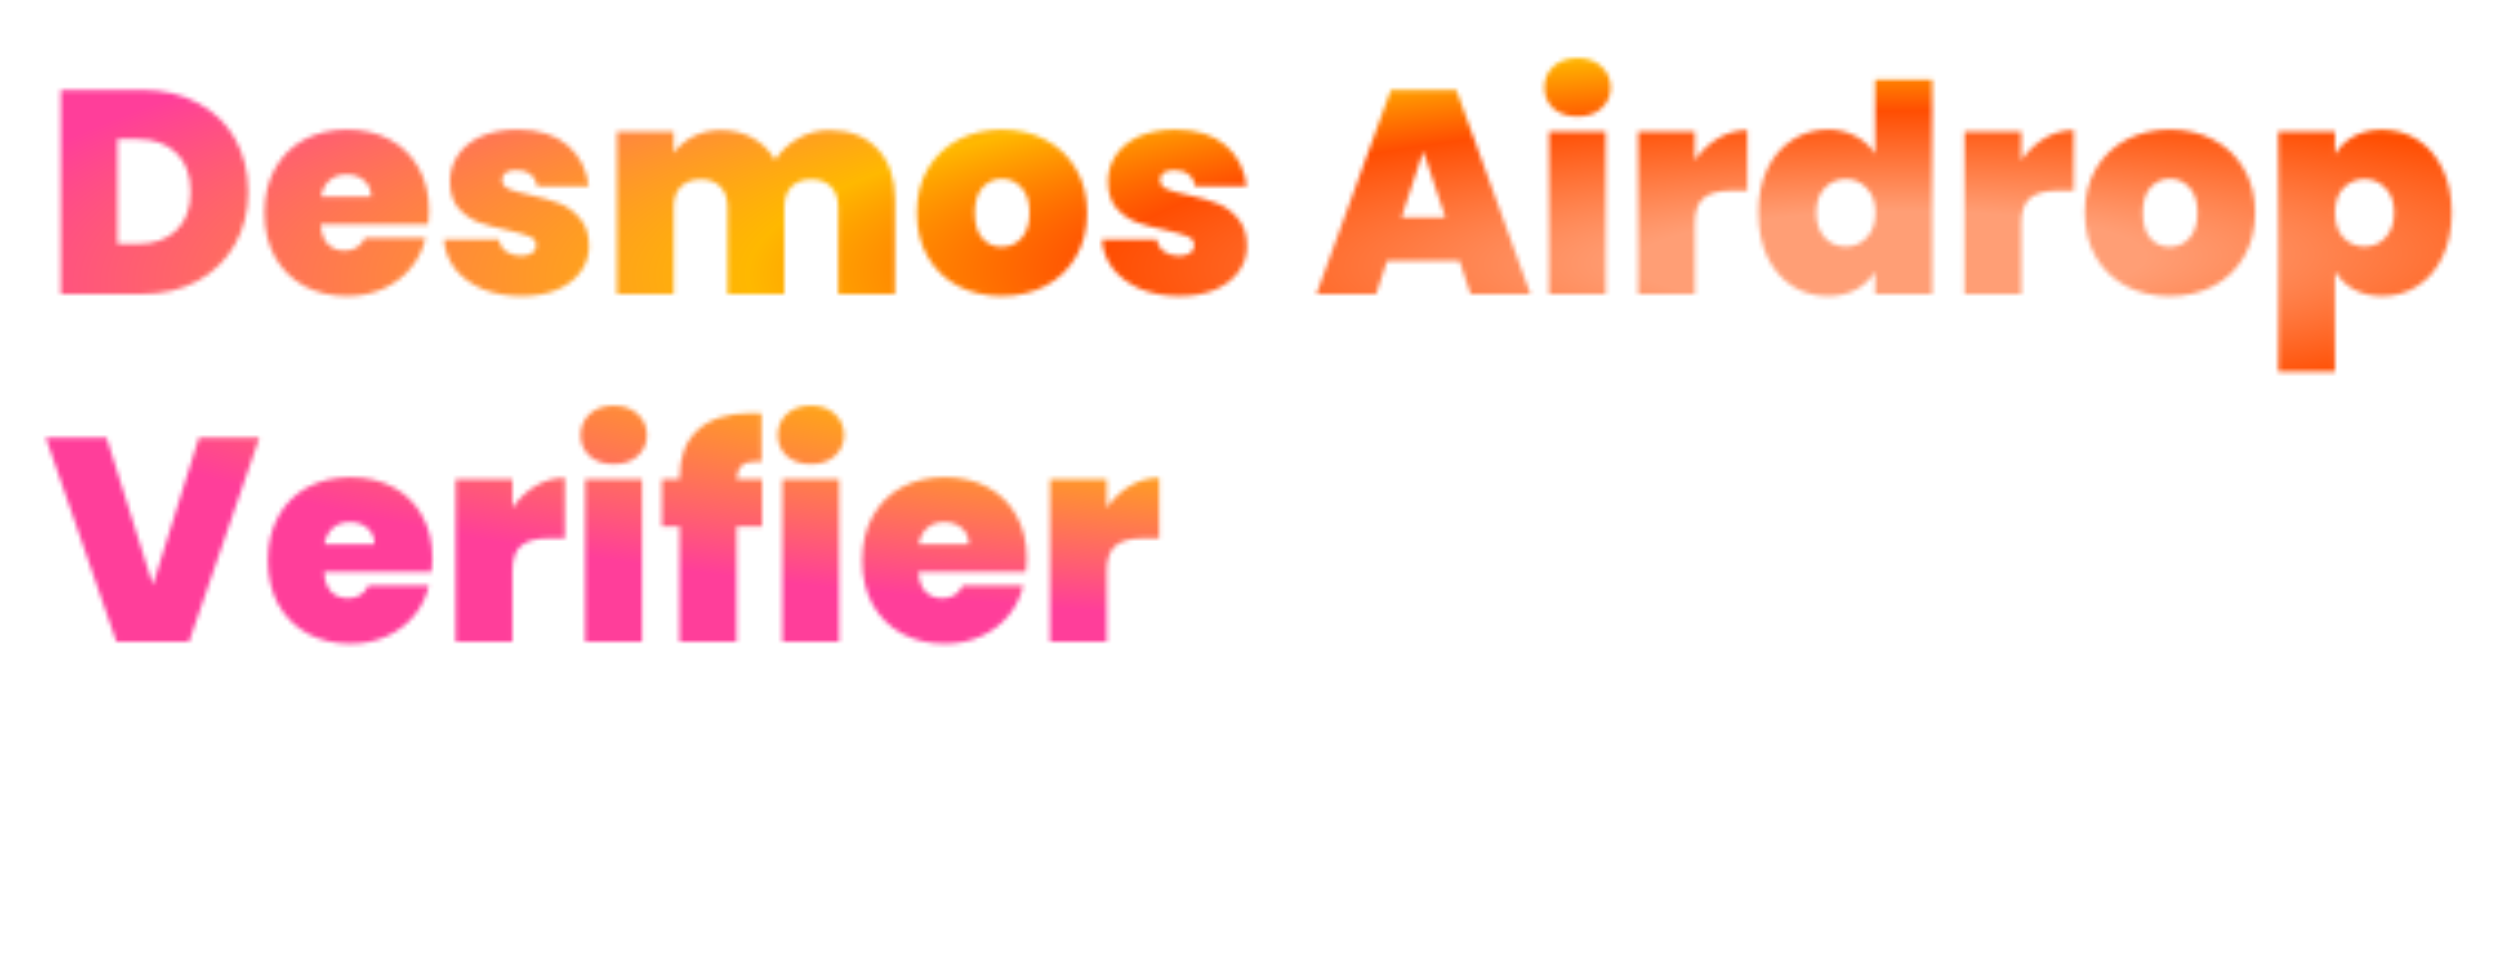 <svg width="561" height="220" viewBox="0 0 561 220" fill="none" xmlns="http://www.w3.org/2000/svg">
<g filter="url(#filter0_d_1716:25253)">
<mask id="mask0_1716:25253" style="mask-type:alpha" maskUnits="userSpaceOnUse" x="10" y="9" width="541" height="132">
<path d="M31.775 16.175C36.585 16.175 40.788 17.15 44.385 19.1C48.025 21.007 50.82 23.693 52.77 27.16C54.72 30.627 55.695 34.592 55.695 39.055C55.695 43.475 54.698 47.418 52.705 50.885C50.755 54.352 47.96 57.082 44.32 59.075C40.723 61.025 36.542 62 31.775 62H13.64V16.175H31.775ZM30.8 50.755C34.527 50.755 37.452 49.737 39.575 47.7C41.698 45.663 42.76 42.782 42.76 39.055C42.76 35.285 41.698 32.382 39.575 30.345C37.452 28.265 34.527 27.225 30.8 27.225H26.38V50.755H30.8ZM96.278 43.345C96.278 44.342 96.213 45.338 96.083 46.335H71.968C72.098 48.328 72.639 49.823 73.593 50.82C74.59 51.773 75.846 52.25 77.363 52.25C79.486 52.25 81.003 51.297 81.913 49.39H95.498C94.934 51.903 93.829 54.157 92.183 56.15C90.579 58.1 88.543 59.638 86.073 60.765C83.603 61.892 80.873 62.455 77.883 62.455C74.286 62.455 71.079 61.697 68.263 60.18C65.49 58.663 63.301 56.497 61.698 53.68C60.138 50.863 59.358 47.548 59.358 43.735C59.358 39.922 60.138 36.628 61.698 33.855C63.258 31.038 65.424 28.872 68.198 27.355C71.014 25.838 74.243 25.08 77.883 25.08C81.48 25.08 84.665 25.817 87.438 27.29C90.211 28.763 92.378 30.887 93.938 33.66C95.498 36.39 96.278 39.618 96.278 43.345ZM83.278 40.16C83.278 38.6 82.758 37.387 81.718 36.52C80.678 35.61 79.378 35.155 77.818 35.155C76.258 35.155 74.98 35.588 73.983 36.455C72.986 37.278 72.336 38.513 72.033 40.16H83.278ZM117.027 62.455C113.733 62.455 110.787 61.913 108.187 60.83C105.63 59.703 103.593 58.187 102.077 56.28C100.603 54.33 99.78 52.142 99.607 49.715H111.957C112.13 50.885 112.672 51.795 113.582 52.445C114.492 53.095 115.618 53.42 116.962 53.42C118.002 53.42 118.825 53.203 119.432 52.77C120.038 52.337 120.342 51.773 120.342 51.08C120.342 50.17 119.843 49.498 118.847 49.065C117.85 48.632 116.203 48.155 113.907 47.635C111.307 47.115 109.14 46.53 107.407 45.88C105.673 45.23 104.157 44.168 102.857 42.695C101.6 41.222 100.972 39.228 100.972 36.715C100.972 34.548 101.557 32.598 102.727 30.865C103.897 29.088 105.608 27.68 107.862 26.64C110.158 25.6 112.91 25.08 116.117 25.08C120.883 25.08 124.632 26.25 127.362 28.59C130.092 30.93 131.673 34.007 132.107 37.82H120.602C120.385 36.65 119.865 35.762 119.042 35.155C118.262 34.505 117.2 34.18 115.857 34.18C114.817 34.18 114.015 34.375 113.452 34.765C112.932 35.155 112.672 35.697 112.672 36.39C112.672 37.257 113.17 37.928 114.167 38.405C115.163 38.838 116.767 39.293 118.977 39.77C121.62 40.333 123.808 40.962 125.542 41.655C127.318 42.348 128.857 43.475 130.157 45.035C131.5 46.552 132.172 48.632 132.172 51.275C132.172 53.398 131.543 55.305 130.287 56.995C129.073 58.685 127.318 60.028 125.022 61.025C122.768 61.978 120.103 62.455 117.027 62.455ZM186.08 25.21C190.673 25.21 194.27 26.597 196.87 29.37C199.513 32.143 200.835 35.935 200.835 40.745V62H188.095V42.435C188.095 40.485 187.553 38.968 186.47 37.885C185.387 36.802 183.913 36.26 182.05 36.26C180.187 36.26 178.713 36.802 177.63 37.885C176.547 38.968 176.005 40.485 176.005 42.435V62H163.265V42.435C163.265 40.485 162.723 38.968 161.64 37.885C160.6 36.802 159.148 36.26 157.285 36.26C155.378 36.26 153.883 36.802 152.8 37.885C151.717 38.968 151.175 40.485 151.175 42.435V62H138.435V25.535H151.175V30.345C152.302 28.785 153.753 27.55 155.53 26.64C157.35 25.687 159.43 25.21 161.77 25.21C164.457 25.21 166.84 25.795 168.92 26.965C171.043 28.135 172.712 29.782 173.925 31.905C175.225 29.912 176.937 28.308 179.06 27.095C181.183 25.838 183.523 25.21 186.08 25.21ZM224.78 62.455C221.14 62.455 217.868 61.697 214.965 60.18C212.105 58.663 209.851 56.497 208.205 53.68C206.558 50.863 205.735 47.548 205.735 43.735C205.735 39.965 206.558 36.672 208.205 33.855C209.895 31.038 212.17 28.872 215.03 27.355C217.933 25.838 221.205 25.08 224.845 25.08C228.485 25.08 231.735 25.838 234.595 27.355C237.498 28.872 239.773 31.038 241.42 33.855C243.11 36.672 243.955 39.965 243.955 43.735C243.955 47.505 243.11 50.82 241.42 53.68C239.773 56.497 237.498 58.663 234.595 60.18C231.691 61.697 228.42 62.455 224.78 62.455ZM224.78 51.405C226.556 51.405 228.03 50.755 229.2 49.455C230.413 48.112 231.02 46.205 231.02 43.735C231.02 41.265 230.413 39.38 229.2 38.08C228.03 36.78 226.578 36.13 224.845 36.13C223.111 36.13 221.66 36.78 220.49 38.08C219.32 39.38 218.735 41.265 218.735 43.735C218.735 46.248 219.298 48.155 220.425 49.455C221.551 50.755 223.003 51.405 224.78 51.405ZM264.673 62.455C261.38 62.455 258.433 61.913 255.833 60.83C253.276 59.703 251.24 58.187 249.723 56.28C248.25 54.33 247.426 52.142 247.253 49.715H259.603C259.776 50.885 260.318 51.795 261.228 52.445C262.138 53.095 263.265 53.42 264.608 53.42C265.648 53.42 266.471 53.203 267.078 52.77C267.685 52.337 267.988 51.773 267.988 51.08C267.988 50.17 267.49 49.498 266.493 49.065C265.496 48.632 263.85 48.155 261.553 47.635C258.953 47.115 256.786 46.53 255.053 45.88C253.32 45.23 251.803 44.168 250.503 42.695C249.246 41.222 248.618 39.228 248.618 36.715C248.618 34.548 249.203 32.598 250.373 30.865C251.543 29.088 253.255 27.68 255.508 26.64C257.805 25.6 260.556 25.08 263.763 25.08C268.53 25.08 272.278 26.25 275.008 28.59C277.738 30.93 279.32 34.007 279.753 37.82H268.248C268.031 36.65 267.511 35.762 266.688 35.155C265.908 34.505 264.846 34.18 263.503 34.18C262.463 34.18 261.661 34.375 261.098 34.765C260.578 35.155 260.318 35.697 260.318 36.39C260.318 37.257 260.816 37.928 261.813 38.405C262.81 38.838 264.413 39.293 266.623 39.77C269.266 40.333 271.455 40.962 273.188 41.655C274.965 42.348 276.503 43.475 277.803 45.035C279.146 46.552 279.818 48.632 279.818 51.275C279.818 53.398 279.19 55.305 277.933 56.995C276.72 58.685 274.965 60.028 272.668 61.025C270.415 61.978 267.75 62.455 264.673 62.455ZM327.513 54.525H311.263L308.793 62H295.403L312.108 16.175H326.798L343.438 62H329.983L327.513 54.525ZM324.328 44.775L319.388 29.955L314.513 44.775H324.328ZM354.025 22.155C351.772 22.155 349.952 21.548 348.565 20.335C347.222 19.078 346.55 17.518 346.55 15.655C346.55 13.748 347.222 12.167 348.565 10.91C349.952 9.653 351.772 9.025 354.025 9.025C356.235 9.025 358.012 9.653 359.355 10.91C360.742 12.167 361.435 13.748 361.435 15.655C361.435 17.518 360.742 19.078 359.355 20.335C358.012 21.548 356.235 22.155 354.025 22.155ZM360.33 25.535V62H347.59V25.535H360.33ZM380.325 31.97C381.755 29.89 383.489 28.243 385.525 27.03C387.562 25.817 389.75 25.21 392.09 25.21V38.795H388.515C385.742 38.795 383.684 39.337 382.34 40.42C380.997 41.503 380.325 43.388 380.325 46.075V62H367.585V25.535H380.325V31.97ZM394.578 43.735C394.578 39.965 395.249 36.672 396.593 33.855C397.979 31.038 399.864 28.872 402.248 27.355C404.631 25.838 407.274 25.08 410.178 25.08C412.518 25.08 414.598 25.578 416.418 26.575C418.281 27.528 419.733 28.85 420.773 30.54V13.9H433.578V62H420.773V56.93C419.776 58.62 418.368 59.963 416.548 60.96C414.728 61.957 412.583 62.455 410.113 62.455C407.209 62.455 404.566 61.697 402.183 60.18C399.843 58.663 397.979 56.497 396.593 53.68C395.249 50.82 394.578 47.505 394.578 43.735ZM420.838 43.735C420.838 41.395 420.188 39.553 418.888 38.21C417.631 36.867 416.071 36.195 414.208 36.195C412.301 36.195 410.719 36.867 409.463 38.21C408.206 39.51 407.578 41.352 407.578 43.735C407.578 46.075 408.206 47.938 409.463 49.325C410.719 50.668 412.301 51.34 414.208 51.34C416.071 51.34 417.631 50.668 418.888 49.325C420.188 47.982 420.838 46.118 420.838 43.735ZM453.577 31.97C455.007 29.89 456.741 28.243 458.777 27.03C460.814 25.817 463.002 25.21 465.342 25.21V38.795H461.767C458.994 38.795 456.936 39.337 455.592 40.42C454.249 41.503 453.577 43.388 453.577 46.075V62H440.837V25.535H453.577V31.97ZM486.875 62.455C483.235 62.455 479.963 61.697 477.06 60.18C474.2 58.663 471.946 56.497 470.3 53.68C468.653 50.863 467.83 47.548 467.83 43.735C467.83 39.965 468.653 36.672 470.3 33.855C471.99 31.038 474.265 28.872 477.125 27.355C480.028 25.838 483.3 25.08 486.94 25.08C490.58 25.08 493.83 25.838 496.69 27.355C499.593 28.872 501.868 31.038 503.515 33.855C505.205 36.672 506.05 39.965 506.05 43.735C506.05 47.505 505.205 50.82 503.515 53.68C501.868 56.497 499.593 58.663 496.69 60.18C493.786 61.697 490.515 62.455 486.875 62.455ZM486.875 51.405C488.651 51.405 490.125 50.755 491.295 49.455C492.508 48.112 493.115 46.205 493.115 43.735C493.115 41.265 492.508 39.38 491.295 38.08C490.125 36.78 488.673 36.13 486.94 36.13C485.206 36.13 483.755 36.78 482.585 38.08C481.415 39.38 480.83 41.265 480.83 43.735C480.83 46.248 481.393 48.155 482.52 49.455C483.646 50.755 485.098 51.405 486.875 51.405ZM523.973 30.605C524.969 28.915 526.378 27.572 528.198 26.575C530.018 25.578 532.163 25.08 534.633 25.08C537.536 25.08 540.158 25.838 542.498 27.355C544.881 28.872 546.744 31.038 548.088 33.855C549.474 36.672 550.168 39.965 550.168 43.735C550.168 47.505 549.474 50.82 548.088 53.68C546.744 56.497 544.881 58.663 542.498 60.18C540.158 61.697 537.536 62.455 534.633 62.455C532.163 62.455 530.018 61.957 528.198 60.96C526.421 59.963 525.013 58.62 523.973 56.93V79.42H511.233V25.535H523.973V30.605ZM537.233 43.735C537.233 41.352 536.583 39.51 535.283 38.21C534.026 36.867 532.466 36.195 530.603 36.195C528.739 36.195 527.158 36.867 525.858 38.21C524.601 39.553 523.973 41.395 523.973 43.735C523.973 46.118 524.601 47.982 525.858 49.325C527.158 50.668 528.739 51.34 530.603 51.34C532.466 51.34 534.026 50.668 535.283 49.325C536.583 47.938 537.233 46.075 537.233 43.735ZM58.23 94.175L42.435 140H26.12L10.26 94.175H23.91L34.31 127.26L44.645 94.175H58.23ZM97.04 121.345C97.04 122.342 96.975 123.338 96.845 124.335H72.73C72.86 126.328 73.401 127.823 74.355 128.82C75.351 129.773 76.608 130.25 78.125 130.25C80.248 130.25 81.765 129.297 82.675 127.39H96.26C95.696 129.903 94.591 132.157 92.945 134.15C91.341 136.1 89.305 137.638 86.835 138.765C84.365 139.892 81.635 140.455 78.645 140.455C75.048 140.455 71.841 139.697 69.025 138.18C66.251 136.663 64.063 134.497 62.46 131.68C60.9 128.863 60.12 125.548 60.12 121.735C60.12 117.922 60.9 114.628 62.46 111.855C64.02 109.038 66.186 106.872 68.96 105.355C71.776 103.838 75.005 103.08 78.645 103.08C82.241 103.08 85.426 103.817 88.2 105.29C90.973 106.763 93.14 108.887 94.7 111.66C96.26 114.39 97.04 117.618 97.04 121.345ZM84.04 118.16C84.04 116.6 83.52 115.387 82.48 114.52C81.44 113.61 80.14 113.155 78.58 113.155C77.02 113.155 75.741 113.588 74.745 114.455C73.748 115.278 73.098 116.513 72.795 118.16H84.04ZM114.993 109.97C116.423 107.89 118.157 106.243 120.193 105.03C122.23 103.817 124.418 103.21 126.758 103.21V116.795H123.183C120.41 116.795 118.352 117.337 117.008 118.42C115.665 119.503 114.993 121.388 114.993 124.075V140H102.253V103.535H114.993V109.97ZM137.761 100.155C135.507 100.155 133.687 99.548 132.301 98.335C130.957 97.078 130.286 95.518 130.286 93.655C130.286 91.748 130.957 90.167 132.301 88.91C133.687 87.653 135.507 87.025 137.761 87.025C139.971 87.025 141.747 87.653 143.091 88.91C144.477 90.167 145.171 91.748 145.171 93.655C145.171 95.518 144.477 97.078 143.091 98.335C141.747 99.548 139.971 100.155 137.761 100.155ZM144.066 103.535V140H131.326V103.535H144.066ZM171.016 114.13H165.296V140H152.491V114.13H148.526V103.535H152.491V103.21C152.491 98.53 153.856 94.955 156.586 92.485C159.359 89.972 163.324 88.715 168.481 88.715C169.521 88.715 170.322 88.737 170.886 88.78V99.635C170.539 99.592 170.062 99.57 169.456 99.57C168.069 99.57 167.051 99.895 166.401 100.545C165.751 101.152 165.382 102.148 165.296 103.535H171.016V114.13ZM182.004 100.155C179.75 100.155 177.93 99.548 176.544 98.335C175.2 97.078 174.529 95.518 174.529 93.655C174.529 91.748 175.2 90.167 176.544 88.91C177.93 87.653 179.75 87.025 182.004 87.025C184.214 87.025 185.99 87.653 187.334 88.91C188.72 90.167 189.414 91.748 189.414 93.655C189.414 95.518 188.72 97.078 187.334 98.335C185.99 99.548 184.214 100.155 182.004 100.155ZM188.309 103.535V140H175.569V103.535H188.309ZM230.404 121.345C230.404 122.342 230.339 123.338 230.209 124.335H206.094C206.224 126.328 206.765 127.823 207.719 128.82C208.715 129.773 209.972 130.25 211.489 130.25C213.612 130.25 215.129 129.297 216.039 127.39H229.624C229.06 129.903 227.955 132.157 226.309 134.15C224.705 136.1 222.669 137.638 220.199 138.765C217.729 139.892 214.999 140.455 212.009 140.455C208.412 140.455 205.205 139.697 202.389 138.18C199.615 136.663 197.427 134.497 195.824 131.68C194.264 128.863 193.484 125.548 193.484 121.735C193.484 117.922 194.264 114.628 195.824 111.855C197.384 109.038 199.55 106.872 202.324 105.355C205.14 103.838 208.369 103.08 212.009 103.08C215.605 103.08 218.79 103.817 221.564 105.29C224.337 106.763 226.504 108.887 228.064 111.66C229.624 114.39 230.404 117.618 230.404 121.345ZM217.404 118.16C217.404 116.6 216.884 115.387 215.844 114.52C214.804 113.61 213.504 113.155 211.944 113.155C210.384 113.155 209.105 113.588 208.109 114.455C207.112 115.278 206.462 116.513 206.159 118.16H217.404ZM248.358 109.97C249.788 107.89 251.521 106.243 253.558 105.03C255.594 103.817 257.783 103.21 260.123 103.21V116.795H256.548C253.774 116.795 251.716 117.337 250.373 118.42C249.029 119.503 248.358 121.388 248.358 124.075V140H235.618V103.535H248.358V109.97Z" fill="white"/>
</mask>
<g mask="url(#mask0_1716:25253)">
<g filter="url(#filter1_f_1716:25253)">
<path d="M-7 -14.102H894V155.128H-7V-14.102Z" fill="url(#paint0_angular_1716:25253)"/>
</g>
</g>
</g>
<defs>
<filter id="filter0_d_1716:25253" x="0.26" y="3.025" width="559.908" height="151.43" filterUnits="userSpaceOnUse" color-interpolation-filters="sRGB">
<feFlood flood-opacity="0" result="BackgroundImageFix"/>
<feColorMatrix in="SourceAlpha" type="matrix" values="0 0 0 0 0 0 0 0 0 0 0 0 0 0 0 0 0 0 127 0" result="hardAlpha"/>
<feOffset dy="4"/>
<feGaussianBlur stdDeviation="5"/>
<feColorMatrix type="matrix" values="0 0 0 0 0 0 0 0 0 0 0 0 0 0 0 0 0 0 0.07 0"/>
<feBlend mode="normal" in2="BackgroundImageFix" result="effect1_dropShadow_1716:25253"/>
<feBlend mode="normal" in="SourceGraphic" in2="effect1_dropShadow_1716:25253" result="shape"/>
</filter>
<filter id="filter1_f_1716:25253" x="-37" y="-44.102" width="961" height="229.231" filterUnits="userSpaceOnUse" color-interpolation-filters="sRGB">
<feFlood flood-opacity="0" result="BackgroundImageFix"/>
<feBlend mode="normal" in="SourceGraphic" in2="BackgroundImageFix" result="shape"/>
<feGaussianBlur stdDeviation="15" result="effect1_foregroundBlur_1716:25253"/>
</filter>
<radialGradient id="paint0_angular_1716:25253" cx="0" cy="0" r="1" gradientUnits="userSpaceOnUse" gradientTransform="translate(424.508 53.776) rotate(-90.909) scale(95.785 509.891)">
<stop offset="0.113" stop-color="#FF9E75"/>
<stop offset="0.349" stop-color="#FF4E02"/>
<stop offset="0.505" stop-color="#FFB800"/>
<stop offset="0.875" stop-color="#FF3E9A"/>
</radialGradient>
</defs>
</svg>
